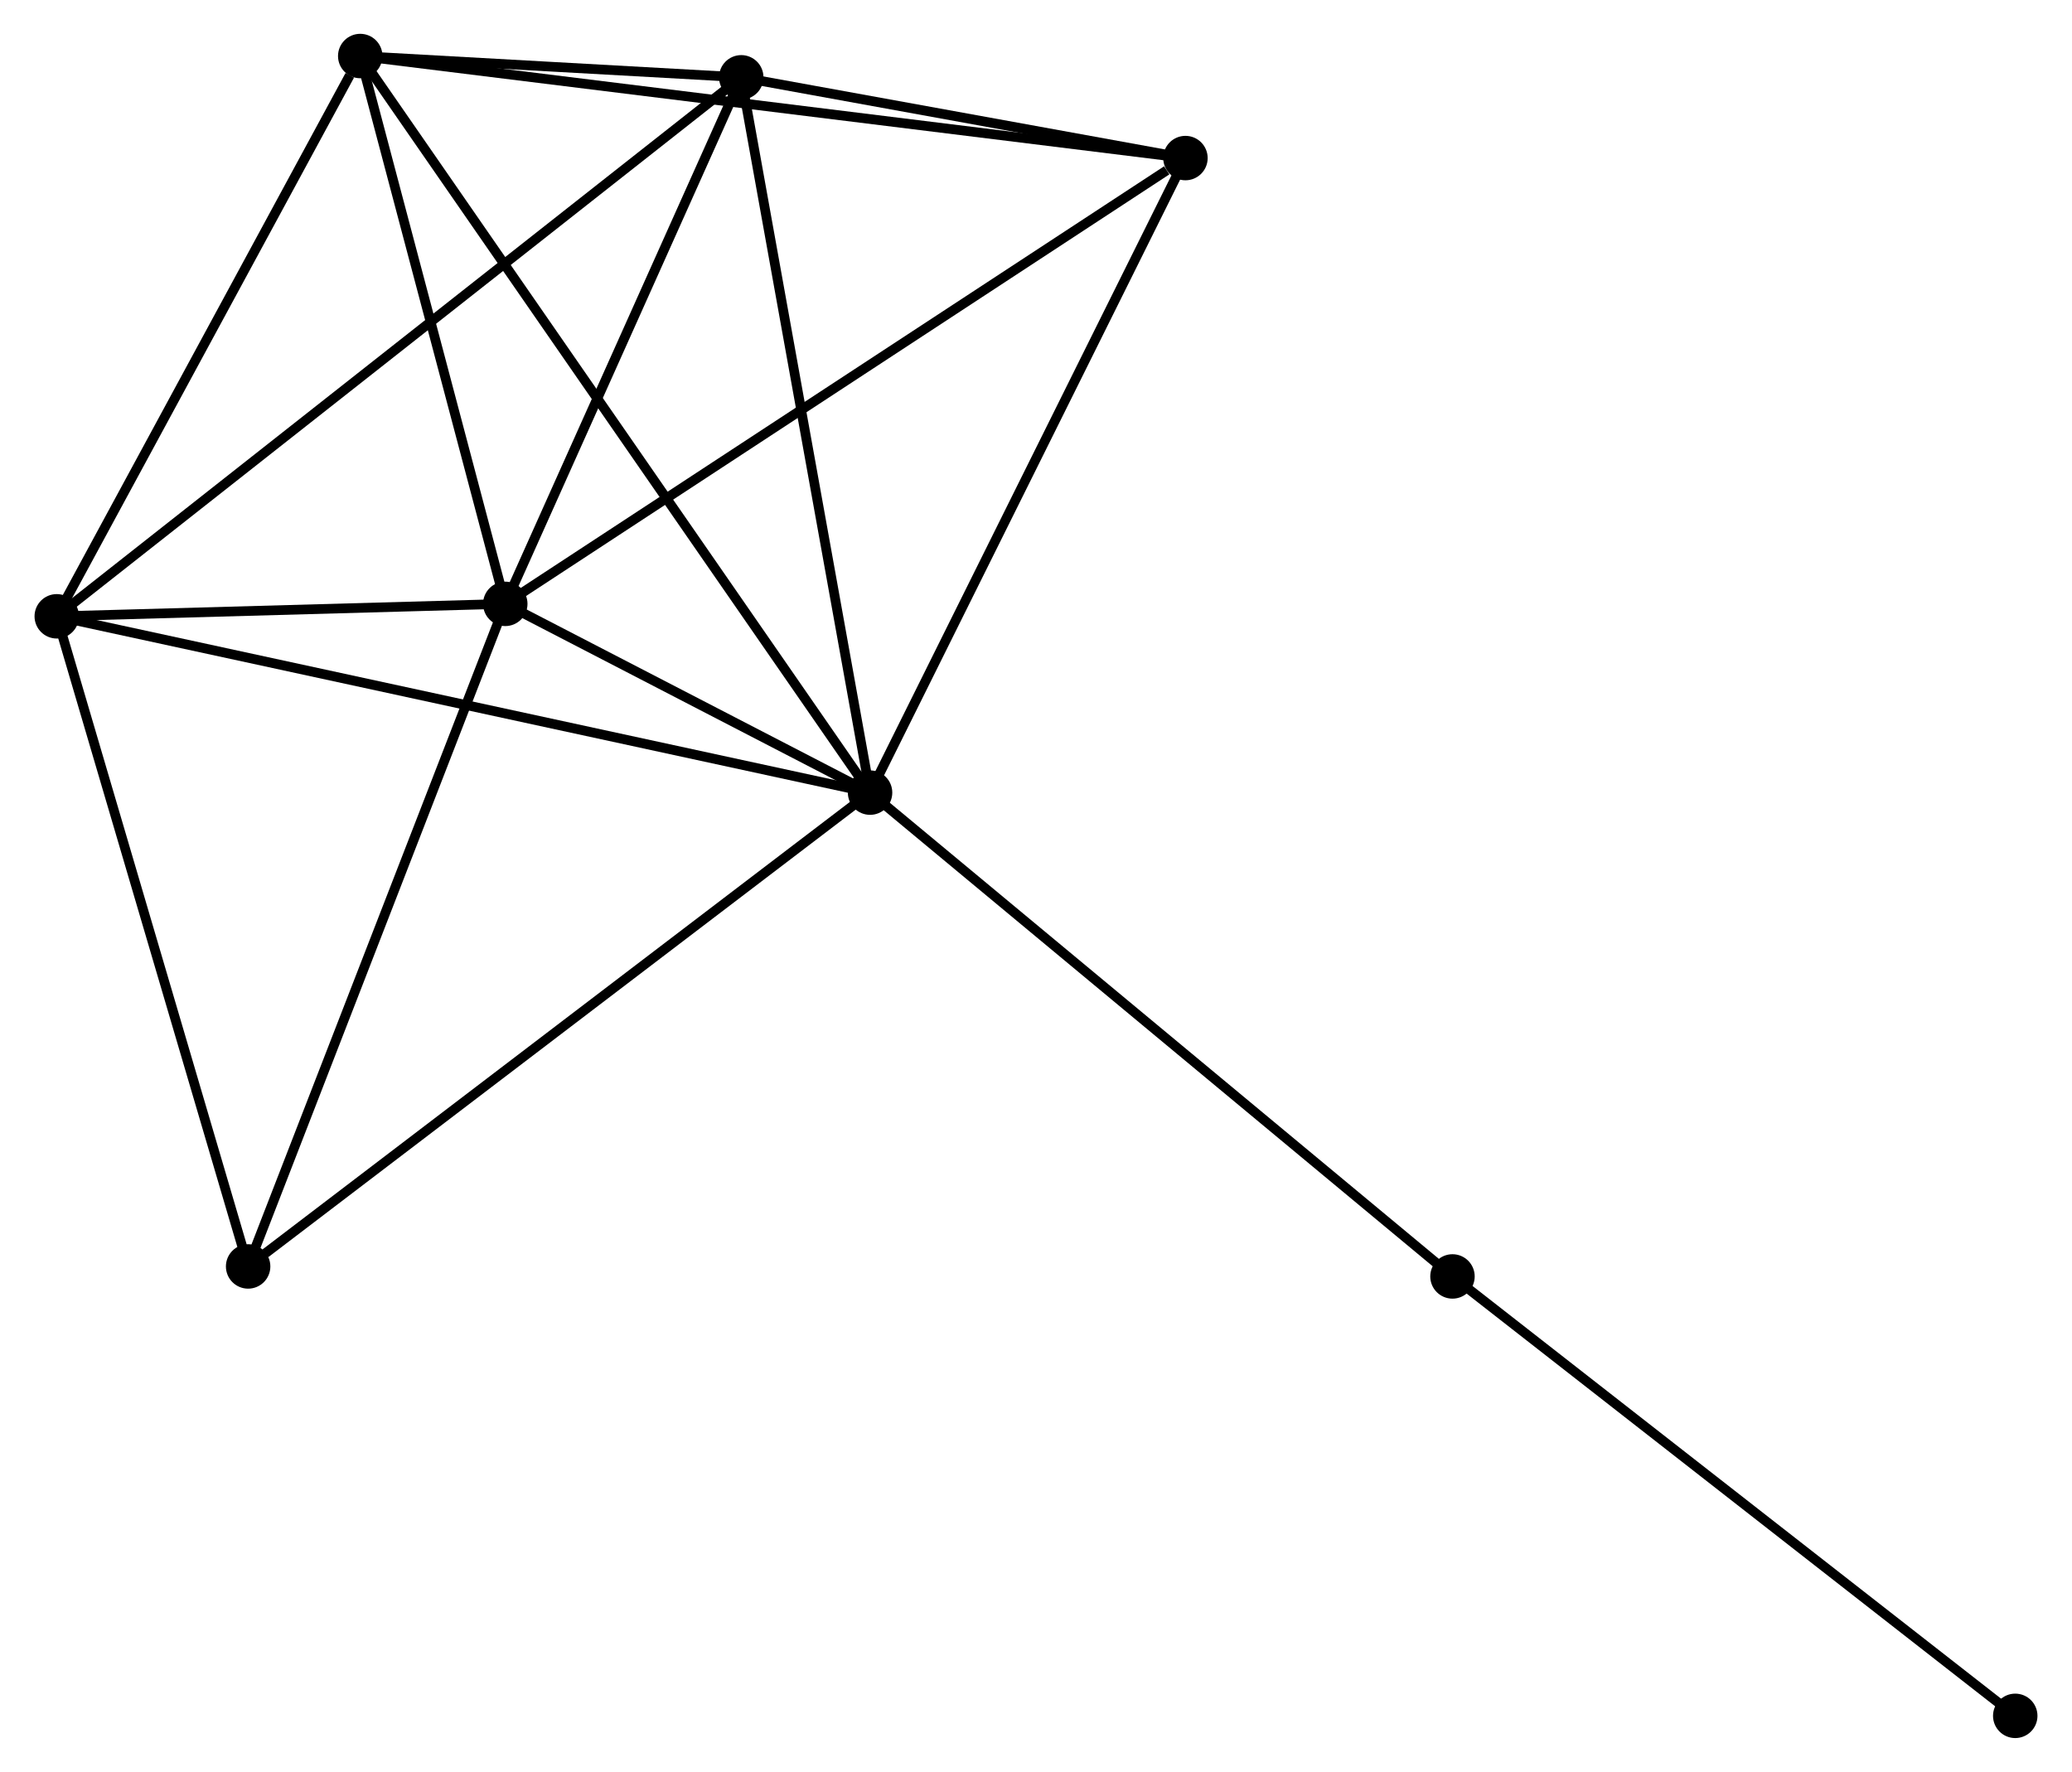 <?xml version="1.0" encoding="UTF-8" standalone="no"?>
<!DOCTYPE svg PUBLIC "-//W3C//DTD SVG 1.1//EN"
 "http://www.w3.org/Graphics/SVG/1.1/DTD/svg11.dtd">
<!-- Generated by graphviz version 2.36.0 (20140111.2315)
 -->
<!-- Title: %3 Pages: 1 -->
<svg width="214pt" height="183pt"
 viewBox="0.00 0.00 214.33 183.41" xmlns="http://www.w3.org/2000/svg" xmlns:xlink="http://www.w3.org/1999/xlink">
<g id="graph0" class="graph" transform="scale(1 1) rotate(0) translate(4 179.411)">
<title>%3</title>
<!-- 0 -->
<g id="node1" class="node"><title>0</title>
<ellipse fill="black" stroke="black" cx="85.989" cy="-97.365" rx="1.8" ry="1.8"/>
</g>
<!-- 1 -->
<g id="node2" class="node"><title>1</title>
<ellipse fill="black" stroke="black" cx="48.228" cy="-116.904" rx="1.8" ry="1.8"/>
</g>
<!-- 0&#45;&#45;1 -->
<g id="edge1" class="edge"><title>0&#45;&#45;1</title>
<path fill="none" stroke="black" d="M84.367,-98.205C78.268,-101.36 56.733,-112.503 50.152,-115.909"/>
</g>
<!-- 2 -->
<g id="node3" class="node"><title>2</title>
<ellipse fill="black" stroke="black" cx="1.8" cy="-115.616" rx="1.8" ry="1.8"/>
</g>
<!-- 0&#45;&#45;2 -->
<g id="edge2" class="edge"><title>0&#45;&#45;2</title>
<path fill="none" stroke="black" d="M83.908,-97.816C72.26,-100.341 15.265,-112.697 3.808,-115.18"/>
</g>
<!-- 3 -->
<g id="node4" class="node"><title>3</title>
<ellipse fill="black" stroke="black" cx="33.214" cy="-173.611" rx="1.8" ry="1.8"/>
</g>
<!-- 0&#45;&#45;3 -->
<g id="edge3" class="edge"><title>0&#45;&#45;3</title>
<path fill="none" stroke="black" d="M84.887,-98.958C78.019,-108.88 41.16,-162.13 34.31,-172.027"/>
</g>
<!-- 4 -->
<g id="node5" class="node"><title>4</title>
<ellipse fill="black" stroke="black" cx="72.655" cy="-171.408" rx="1.8" ry="1.8"/>
</g>
<!-- 0&#45;&#45;4 -->
<g id="edge4" class="edge"><title>0&#45;&#45;4</title>
<path fill="none" stroke="black" d="M85.66,-99.195C83.831,-109.35 74.944,-158.696 73.022,-169.369"/>
</g>
<!-- 5 -->
<g id="node6" class="node"><title>5</title>
<ellipse fill="black" stroke="black" cx="118.635" cy="-163.049" rx="1.8" ry="1.8"/>
</g>
<!-- 0&#45;&#45;5 -->
<g id="edge5" class="edge"><title>0&#45;&#45;5</title>
<path fill="none" stroke="black" d="M86.796,-98.989C91.274,-107.997 113.031,-151.773 117.737,-161.241"/>
</g>
<!-- 6 -->
<g id="node7" class="node"><title>6</title>
<ellipse fill="black" stroke="black" cx="21.61" cy="-48.319" rx="1.8" ry="1.8"/>
</g>
<!-- 0&#45;&#45;6 -->
<g id="edge6" class="edge"><title>0&#45;&#45;6</title>
<path fill="none" stroke="black" d="M84.398,-96.153C75.568,-89.426 32.662,-56.739 23.382,-49.669"/>
</g>
<!-- 7 -->
<g id="node8" class="node"><title>7</title>
<ellipse fill="black" stroke="black" cx="146.276" cy="-47.285" rx="1.8" ry="1.8"/>
</g>
<!-- 0&#45;&#45;7 -->
<g id="edge7" class="edge"><title>0&#45;&#45;7</title>
<path fill="none" stroke="black" d="M87.48,-96.127C95.748,-89.259 135.927,-55.883 144.617,-48.664"/>
</g>
<!-- 1&#45;&#45;2 -->
<g id="edge8" class="edge"><title>1&#45;&#45;2</title>
<path fill="none" stroke="black" d="M46.233,-116.849C38.596,-116.637 11.27,-115.878 3.736,-115.669"/>
</g>
<!-- 1&#45;&#45;3 -->
<g id="edge9" class="edge"><title>1&#45;&#45;3</title>
<path fill="none" stroke="black" d="M47.728,-118.791C45.449,-127.401 36.046,-162.915 33.73,-171.659"/>
</g>
<!-- 1&#45;&#45;4 -->
<g id="edge10" class="edge"><title>1&#45;&#45;4</title>
<path fill="none" stroke="black" d="M49.04,-118.718C52.749,-126.993 68.048,-161.127 71.814,-169.531"/>
</g>
<!-- 1&#45;&#45;5 -->
<g id="edge11" class="edge"><title>1&#45;&#45;5</title>
<path fill="none" stroke="black" d="M49.968,-118.045C59.624,-124.374 106.548,-155.127 116.697,-161.779"/>
</g>
<!-- 1&#45;&#45;6 -->
<g id="edge12" class="edge"><title>1&#45;&#45;6</title>
<path fill="none" stroke="black" d="M47.57,-115.209C43.919,-105.803 26.179,-60.093 22.342,-50.207"/>
</g>
<!-- 2&#45;&#45;3 -->
<g id="edge13" class="edge"><title>2&#45;&#45;3</title>
<path fill="none" stroke="black" d="M2.845,-117.545C7.615,-126.35 27.288,-162.672 32.132,-171.615"/>
</g>
<!-- 2&#45;&#45;4 -->
<g id="edge14" class="edge"><title>2&#45;&#45;4</title>
<path fill="none" stroke="black" d="M3.28,-116.781C12.501,-124.042 61.986,-163.007 71.183,-170.249"/>
</g>
<!-- 2&#45;&#45;6 -->
<g id="edge15" class="edge"><title>2&#45;&#45;6</title>
<path fill="none" stroke="black" d="M2.372,-113.674C5.264,-103.847 18.264,-59.684 21.073,-50.141"/>
</g>
<!-- 3&#45;&#45;4 -->
<g id="edge16" class="edge"><title>3&#45;&#45;4</title>
<path fill="none" stroke="black" d="M35.334,-173.492C42.247,-173.106 64.064,-171.887 70.713,-171.516"/>
</g>
<!-- 3&#45;&#45;5 -->
<g id="edge17" class="edge"><title>3&#45;&#45;5</title>
<path fill="none" stroke="black" d="M35.325,-173.35C47.144,-171.889 104.973,-164.738 116.598,-163.301"/>
</g>
<!-- 4&#45;&#45;5 -->
<g id="edge18" class="edge"><title>4&#45;&#45;5</title>
<path fill="none" stroke="black" d="M74.631,-171.048C82.194,-169.673 109.256,-164.754 116.718,-163.398"/>
</g>
<!-- 8 -->
<g id="node9" class="node"><title>8</title>
<ellipse fill="black" stroke="black" cx="204.53" cy="-1.8" rx="1.8" ry="1.8"/>
</g>
<!-- 7&#45;&#45;8 -->
<g id="edge19" class="edge"><title>7&#45;&#45;8</title>
<path fill="none" stroke="black" d="M147.716,-46.161C155.706,-39.923 194.529,-9.609 202.926,-3.052"/>
</g>
</g>
</svg>
